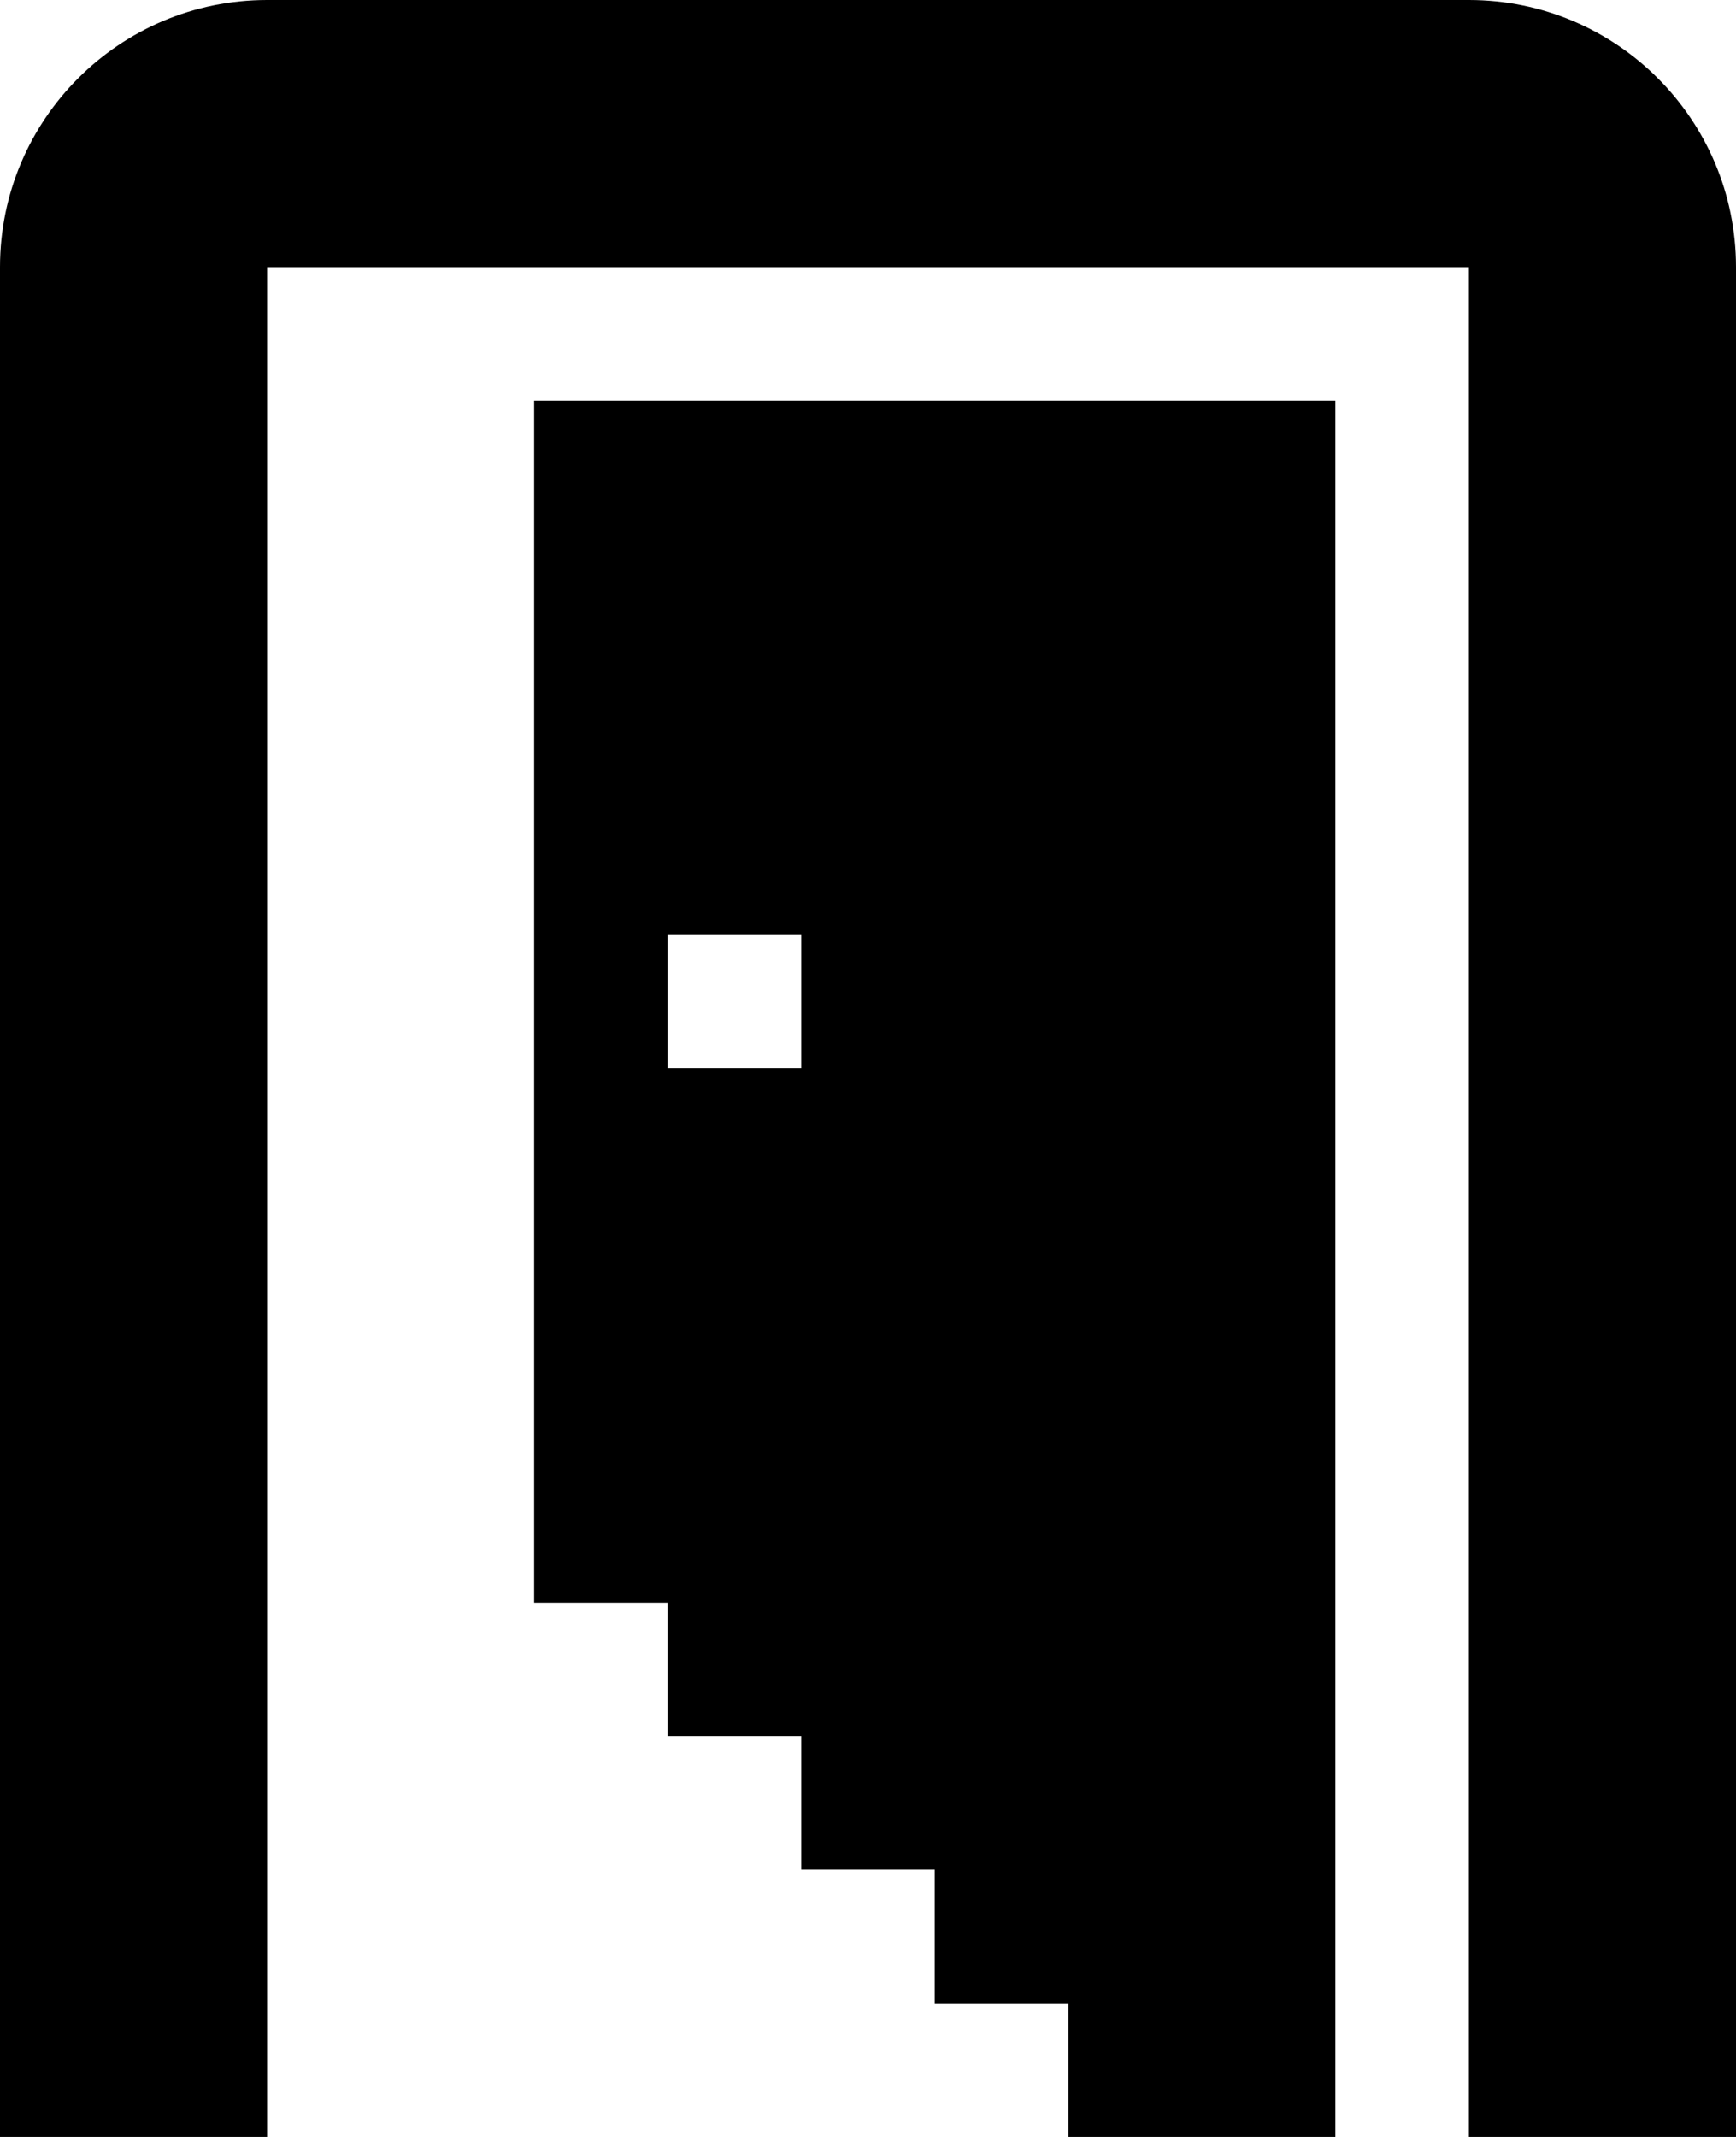<?xml version="1.0" encoding="utf-8"?>
<svg version="1.1" id="Layer_1" xmlns="http://www.w3.org/2000/svg" xmlns:xlink="http://www.w3.org/1999/xlink" x="0px" y="0px"
	 width="13px" height="16px" viewBox="0 0 13 16" enable-background="new 0 0 13 16" xml:space="preserve">
<path d="M0,2v14h2V2h9v14h2V2c0-1.105-0.895-2-2-2H2C0.895,0,0,0.895,0,2z"/>
<path d="M4,3v9h1v1h1v1h1v1h1v1h2v-1v-2v-1v-1v-1V3H4z M6,8H5V7h1V8z"/>
</svg>
